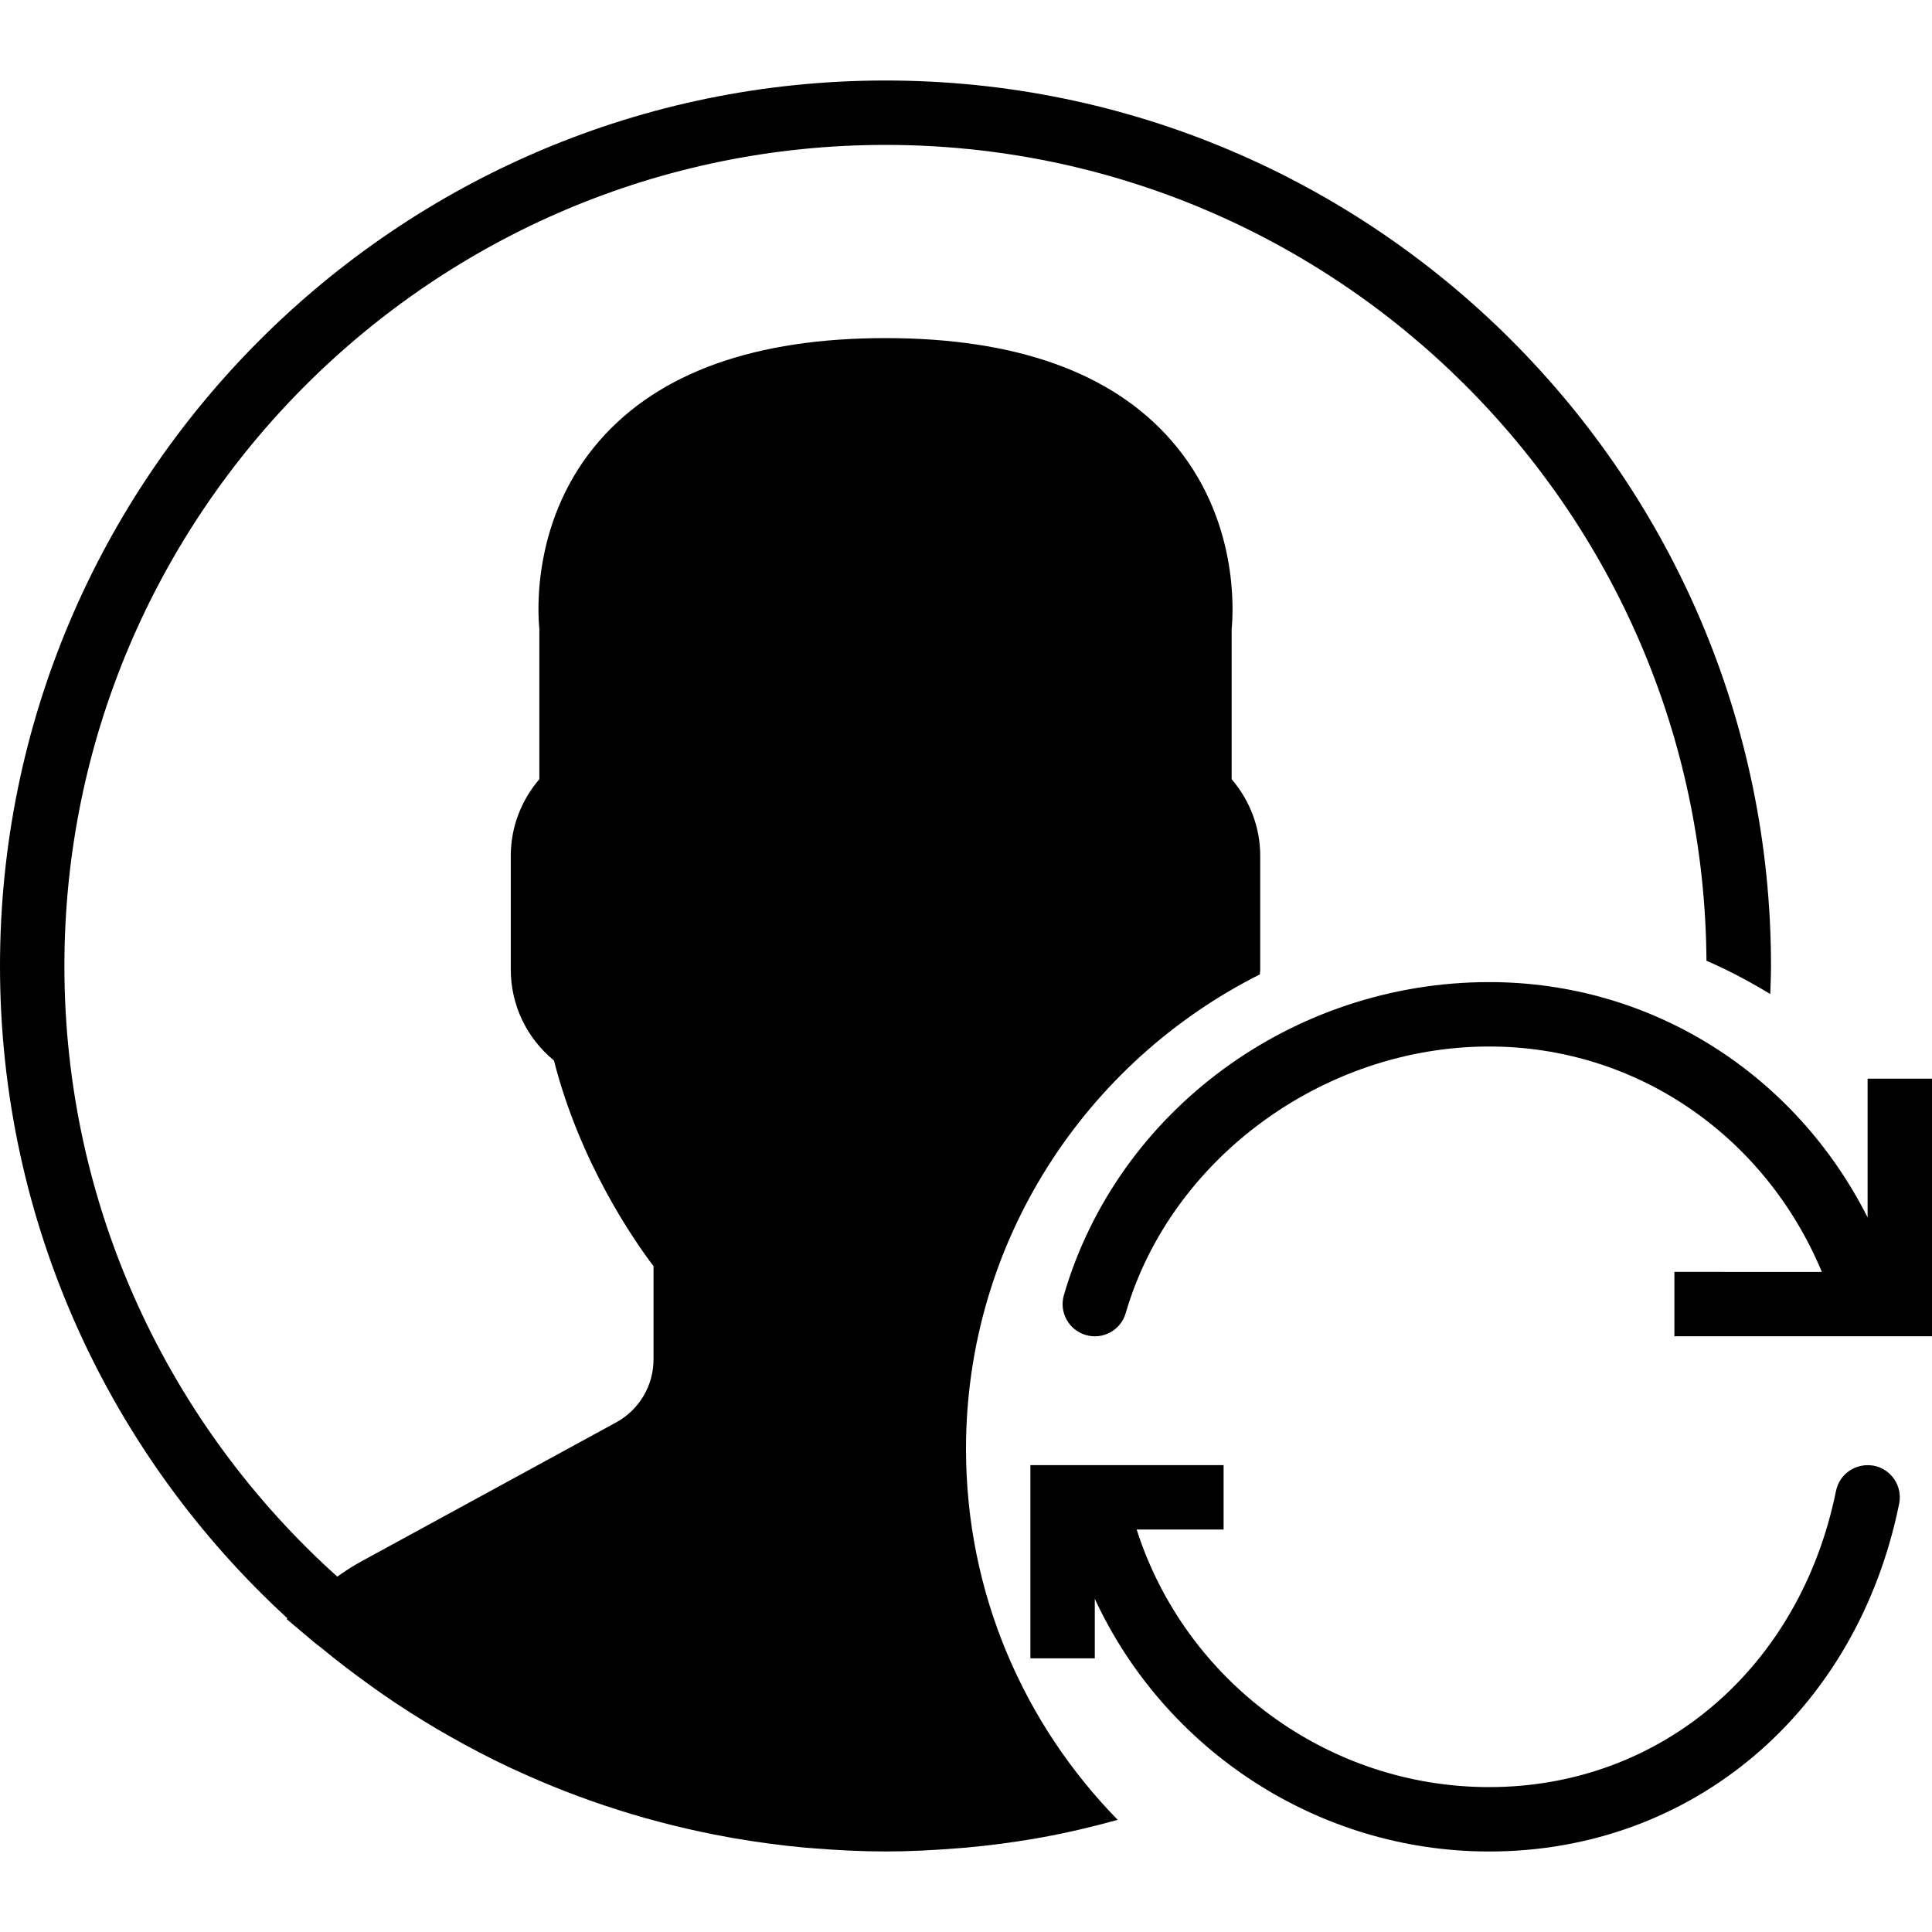 <?xml version="1.0" encoding="iso-8859-1"?>
<!-- Generator: Adobe Illustrator 18.0.0, SVG Export Plug-In . SVG Version: 6.00 Build 0)  -->
<!DOCTYPE svg PUBLIC "-//W3C//DTD SVG 1.1//EN" "http://www.w3.org/Graphics/SVG/1.1/DTD/svg11.dtd">
<svg version="1.1" id="Capa_1" xmlns="http://www.w3.org/2000/svg" xmlns:xlink="http://www.w3.org/1999/xlink" x="0px" y="0px"
	 viewBox="0 0 60 60" style="enable-background:new 0 0 60 60;" xml:space="preserve">
<g>
	<path d="M58.199,45.52c-0.549-0.102-1.069,0.241-1.18,0.781c-1.116,5.502-5.445,9.199-10.771,9.199c-5.028,0-9.446-3.3-10.948-8H38
		v-2h-6v6h2v-1.848c2.169,4.681,6.915,7.848,12.249,7.848c6.304,0,11.42-4.341,12.731-10.801C59.09,46.157,58.74,45.63,58.199,45.52
		z"/>
	<path d="M58,33.5v4.308c-2.25-4.454-6.704-7.308-11.751-7.308c-6.109,0-11.541,3.997-13.209,9.721
		c-0.154,0.53,0.15,1.085,0.681,1.239c0.531,0.156,1.086-0.15,1.239-0.681c1.398-4.797,6.146-8.279,11.289-8.279
		c4.565,0,8.562,2.766,10.33,7H52v2h8v-8H58z"/>
	<path d="M39.126,30.261c0.002-0.05,0.011-0.097,0.011-0.147v-3.545c0-0.867-0.318-1.708-0.887-2.369v-4.667
		c0.052-0.52,0.236-3.448-1.883-5.864C34.524,11.565,31.541,10.5,27.5,10.5s-7.024,1.065-8.867,3.168
		c-2.119,2.416-1.935,5.346-1.883,5.864v4.667c-0.568,0.661-0.887,1.502-0.887,2.369v3.545c0,1.101,0.494,2.128,1.34,2.821
		c0.81,3.173,2.477,5.575,3.093,6.389v2.894c0,0.816-0.445,1.566-1.162,1.958l-7.907,4.313c-0.252,0.137-0.502,0.297-0.752,0.476
		C5.276,44.292,2,37.522,2,30C2,15.939,13.439,4.5,27.5,4.5c14.006,0,25.408,11.352,25.496,25.337
		c0.688,0.296,1.344,0.65,1.981,1.033C54.986,30.581,55,30.292,55,30C55,14.837,42.663,2.5,27.5,2.5S0,14.837,0,30
		c0,8.009,3.444,15.228,8.926,20.258l-0.026,0.023l0.892,0.752c0.058,0.049,0.121,0.089,0.179,0.137
		c0.474,0.393,0.965,0.766,1.465,1.127c0.162,0.117,0.324,0.235,0.489,0.348c0.534,0.368,1.082,0.717,1.642,1.048
		c0.122,0.072,0.245,0.142,0.368,0.212c0.613,0.349,1.239,0.678,1.88,0.98c0.047,0.022,0.095,0.042,0.142,0.064
		c2.089,0.971,4.319,1.684,6.651,2.105c0.061,0.011,0.122,0.022,0.184,0.033c0.724,0.125,1.456,0.225,2.197,0.292
		c0.09,0.008,0.18,0.013,0.271,0.021c0.741,0.06,1.487,0.099,2.243,0.099c0.749,0,1.488-0.039,2.222-0.098
		c0.093-0.008,0.186-0.013,0.279-0.021c0.735-0.067,1.461-0.164,2.178-0.287c0.062-0.011,0.125-0.022,0.187-0.034
		c0.795-0.143,1.573-0.332,2.343-0.541C31.801,53.543,30,49.48,30,45C30,38.554,33.724,32.975,39.126,30.261z"/>
</g>
<g>
</g>
<g>
</g>
<g>
</g>
<g>
</g>
<g>
</g>
<g>
</g>
<g>
</g>
<g>
</g>
<g>
</g>
<g>
</g>
<g>
</g>
<g>
</g>
<g>
</g>
<g>
</g>
<g>
</g>
</svg>
